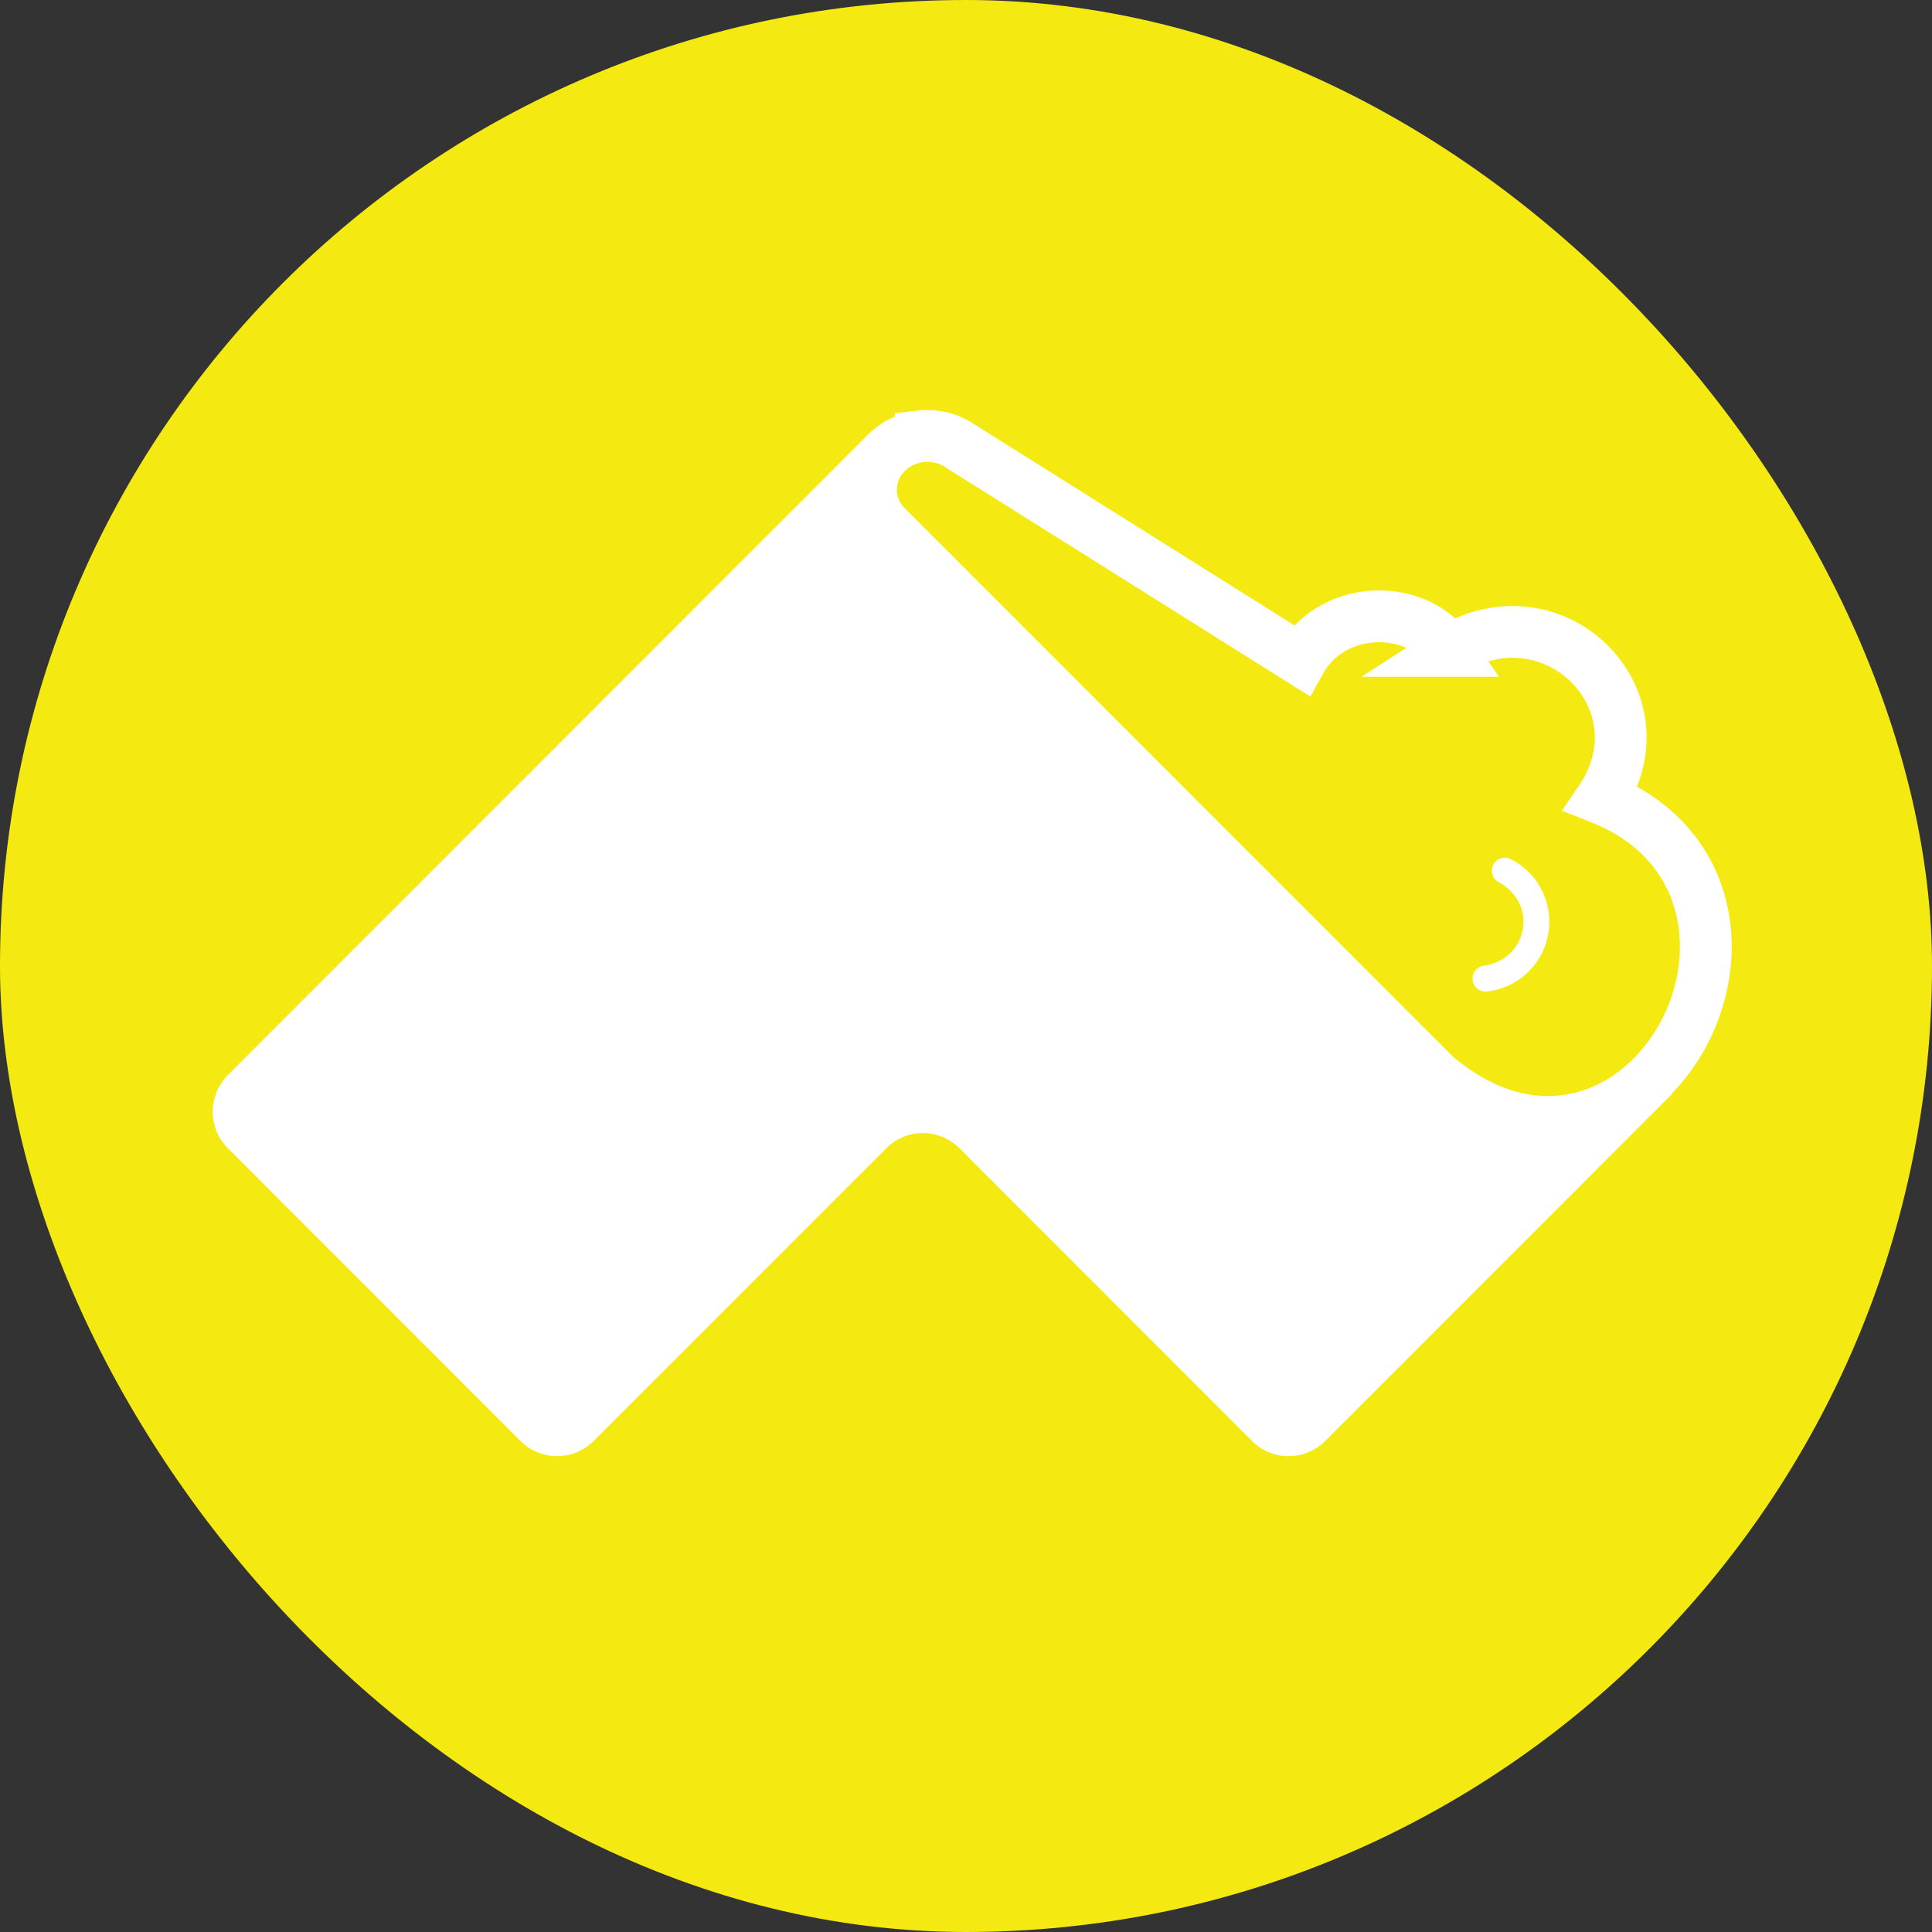<svg xmlns="http://www.w3.org/2000/svg" width="100" height="100" version="1.1">
    <rect width="100%" height="100%" fill="#333333" stroke="none"/>
    <g fill="none" fill-rule="evenodd" stroke="none" stroke-width="1">
        <rect width="100" height="100" x="0" y="0" fill="#19abff" ry="50" style="fill:#f4ea12;fill-opacity:1"/>
        <g transform="translate(11.011 22.499)">
            <path fill="#FFF" d="m33.916 0 41.65 34.093-17.985 17.993a2.677 2.677 0 0 1-3.787 0L38.65 36.934a2.677 2.677 0 0 0-3.787 0L19.716 52.086a2.677 2.677 0 0 1-3.786 0L.784 36.934a2.68 2.68 0 0 1 0-3.788z"/>
            <path fill="#19ABFF" stroke="#FFF" stroke-width="2.68" d="M36.655.084a3 3 0 0 1 1.944.444l17.732 11.14c.212-.38.474-.711.772-.996.829-.795 1.954-1.224 3.085-1.267 1.19-.045 2.364.34 3.202 1.086q.348.31.62.7a6.2 6.2 0 0 1 2.686-.952 5.64 5.64 0 0 1 4.538 1.594c1.168 1.148 1.818 2.78 1.599 4.508a5.8 5.8 0 0 1-.952 2.491c2.092.834 3.485 2.128 4.338 3.597 1.363 2.351 1.349 5.23.328 7.701-1.061 2.571-3.192 4.645-5.81 5.254-2.193.51-4.781.046-7.44-2.193L34.857 4.74a2.67 2.67 0 0 1-.784-1.894c0-.686.262-1.372.785-1.895a3 3 0 0 1 1.797-.866Z" style="fill:#f4ea12;fill-opacity:1"/>
            <path fill="#FFF" fill-rule="nonzero" d="M66.545 23.148a.67.67 0 0 1 .638-1.178 3.63 3.63 0 0 1-1.207 6.848.67.67 0 1 1-.196-1.326c2.324-.345 2.831-3.225.765-4.344"/>
        </g>
    </g>
</svg>
